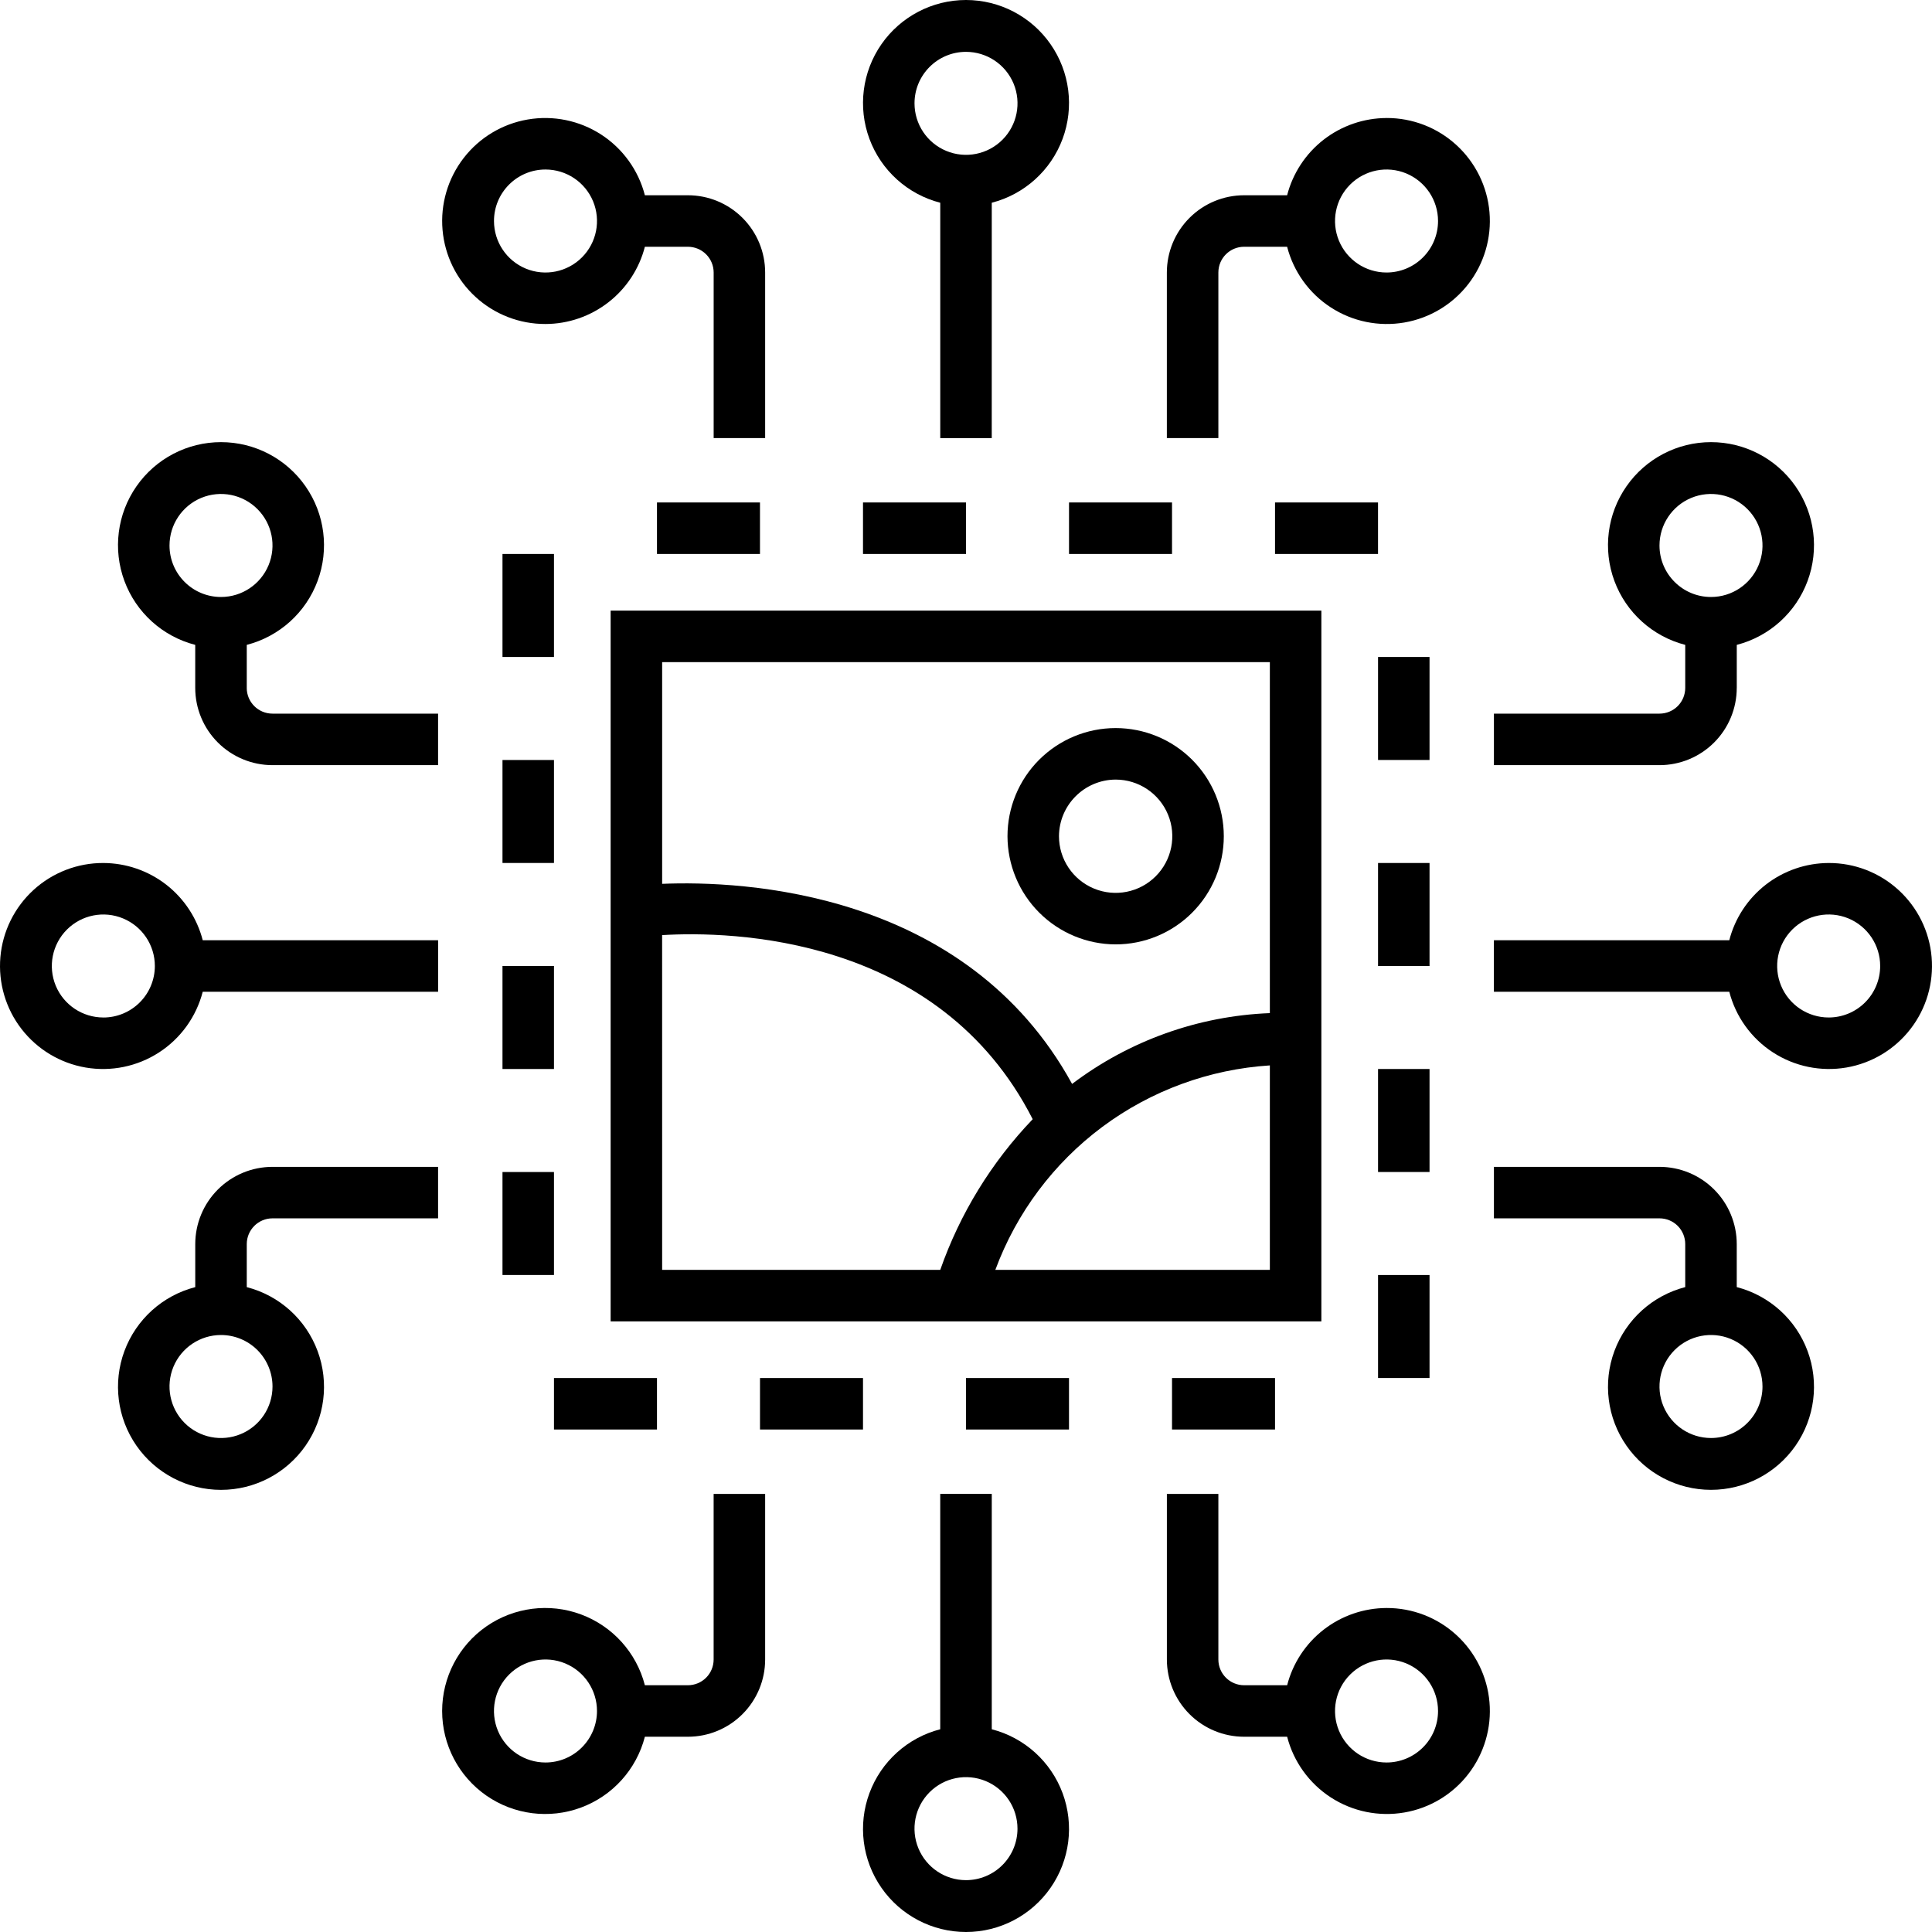 <svg width="80" height="80" viewBox="0 0 80 80" fill="none" xmlns="http://www.w3.org/2000/svg">
<path d="M52.796 20.806H57.061V22.939H52.796V20.806Z" fill="black"/>
<path d="M44.266 20.806H48.531V22.939H44.266V20.806Z" fill="black"/>
<path d="M35.735 20.806H40V22.939H35.735V20.806Z" fill="black"/>
<path d="M27.204 20.806H31.469V22.939H27.204V20.806Z" fill="black"/>
<path d="M20.807 22.939H22.939V27.204H20.807V22.939Z" fill="black"/>
<path d="M20.807 31.47H22.939V35.734H20.807V31.47Z" fill="black"/>
<path d="M20.807 40H22.939V44.265H20.807V40Z" fill="black"/>
<path d="M20.807 48.531H22.939V52.795H20.807V48.531Z" fill="black"/>
<path d="M22.939 57.061H27.204V59.193H22.939V57.061Z" fill="black"/>
<path d="M31.47 57.061H35.735V59.193H31.47V57.061Z" fill="black"/>
<path d="M40 57.061H44.265V59.193H40V57.061Z" fill="black"/>
<path d="M48.531 57.061H52.796V59.193H48.531V57.061Z" fill="black"/>
<path d="M57.062 52.796H59.194V57.06H57.062V52.796Z" fill="black"/>
<path d="M57.062 44.265H59.194V48.53H57.062V44.265Z" fill="black"/>
<path d="M57.062 35.735H59.194V40H57.062V35.735Z" fill="black"/>
<path d="M57.062 27.204H59.194V31.469H57.062V27.204Z" fill="black"/>
<path d="M25.285 54.715H54.715V25.285H25.285V54.715ZM27.417 38.721C30.264 38.55 38.88 38.721 42.762 46.344C41.055 48.127 39.749 50.253 38.934 52.582H27.418L27.417 38.721ZM41.215 52.583V52.582C42.088 50.223 43.626 48.166 45.643 46.663C47.661 45.16 50.072 44.276 52.582 44.116V52.582L41.215 52.583ZM52.582 27.418V41.951C49.617 42.068 46.759 43.091 44.393 44.883C40 36.865 30.723 36.459 27.418 36.598V27.418L52.582 27.418Z" fill="black"/>
<path d="M46.196 39.105C47.384 39.105 48.524 38.633 49.363 37.793C50.203 36.953 50.675 35.814 50.675 34.627C50.675 33.439 50.203 32.299 49.363 31.459C48.524 30.62 47.384 30.148 46.196 30.148C45.008 30.148 43.87 30.62 43.03 31.459C42.189 32.299 41.718 33.439 41.718 34.627C41.721 35.813 42.193 36.951 43.033 37.79C43.872 38.629 45.009 39.102 46.196 39.105L46.196 39.105ZM46.196 32.281C47.145 32.281 48.001 32.852 48.364 33.729C48.727 34.605 48.526 35.614 47.855 36.285C47.184 36.956 46.175 37.157 45.298 36.793C44.422 36.43 43.85 35.575 43.85 34.627C43.856 33.333 44.904 32.287 46.196 32.281L46.196 32.281Z" fill="black"/>
<path d="M41.067 71.605V61.858H38.933V71.605C37.582 71.953 36.486 72.942 36.001 74.251C35.516 75.56 35.702 77.024 36.499 78.17C37.296 79.316 38.604 80 40 80C41.396 80 42.704 79.316 43.501 78.17C44.299 77.024 44.485 75.56 44 74.251C43.514 72.942 42.418 71.953 41.067 71.605H41.067ZM40 77.853C39.137 77.853 38.36 77.333 38.03 76.537C37.699 75.739 37.882 74.822 38.492 74.212C39.102 73.602 40.019 73.42 40.816 73.75C41.613 74.08 42.132 74.858 42.132 75.721C42.132 76.286 41.908 76.828 41.508 77.228C41.108 77.629 40.565 77.853 40 77.853L40 77.853Z" fill="black"/>
<path d="M57.414 66.584C56.471 66.587 55.555 66.902 54.81 67.481C54.065 68.059 53.533 68.869 53.298 69.782H51.517C50.928 69.782 50.45 69.305 50.45 68.716V61.86H48.318V68.716C48.318 69.564 48.655 70.378 49.255 70.978C49.855 71.578 50.668 71.915 51.517 71.915H53.298C53.565 72.951 54.212 73.848 55.11 74.43C56.009 75.011 57.093 75.233 58.147 75.052C59.202 74.873 60.15 74.302 60.803 73.455C61.457 72.608 61.769 71.546 61.676 70.48C61.584 69.415 61.095 68.422 60.305 67.701C59.516 66.978 58.483 66.58 57.414 66.584L57.414 66.584ZM57.414 72.982V72.981C56.551 72.981 55.774 72.462 55.443 71.665C55.113 70.868 55.295 69.951 55.905 69.341C56.515 68.731 57.433 68.548 58.23 68.878C59.026 69.209 59.546 69.986 59.546 70.849C59.546 71.414 59.322 71.957 58.922 72.356C58.521 72.757 57.979 72.981 57.414 72.981L57.414 72.982Z" fill="black"/>
<path d="M29.55 68.716C29.55 68.999 29.438 69.27 29.238 69.47C29.038 69.67 28.766 69.782 28.483 69.782H26.703C26.354 68.43 25.366 67.335 24.056 66.849C22.747 66.364 21.284 66.55 20.137 67.347C18.991 68.145 18.308 69.453 18.308 70.849C18.308 72.245 18.991 73.552 20.137 74.35C21.284 75.147 22.747 75.333 24.056 74.848C25.366 74.362 26.354 73.267 26.703 71.915H28.483C29.332 71.915 30.146 71.578 30.745 70.978C31.346 70.378 31.683 69.564 31.683 68.716V61.86H29.55L29.55 68.716ZM22.587 72.981H22.587C21.725 72.981 20.947 72.462 20.616 71.664C20.287 70.868 20.469 69.951 21.079 69.341C21.689 68.731 22.606 68.548 23.403 68.878C24.2 69.208 24.72 69.986 24.72 70.849C24.72 71.414 24.494 71.957 24.095 72.356C23.695 72.756 23.153 72.981 22.587 72.981L22.587 72.981Z" fill="black"/>
<path d="M4.279 35.735C3.209 35.731 2.177 36.13 1.387 36.852C0.598 37.574 0.108 38.566 0.016 39.632C-0.076 40.698 0.235 41.76 0.889 42.606C1.543 43.453 2.491 44.023 3.545 44.204C4.6 44.385 5.684 44.162 6.582 43.581C7.481 43 8.127 42.102 8.395 41.066H18.141V38.933H8.395C8.159 38.021 7.627 37.211 6.883 36.632C6.137 36.053 5.222 35.738 4.278 35.735L4.279 35.735ZM4.279 42.133V42.132C3.417 42.132 2.639 41.613 2.308 40.816C1.979 40.019 2.161 39.102 2.771 38.492C3.381 37.882 4.298 37.699 5.095 38.03C5.892 38.36 6.412 39.137 6.412 40C6.412 40.565 6.187 41.108 5.787 41.508C5.387 41.908 4.845 42.133 4.279 42.133L4.279 42.133Z" fill="black"/>
<path d="M8.085 51.516V53.297C6.733 53.645 5.638 54.634 5.152 55.943C4.667 57.252 4.853 58.716 5.65 59.862C6.448 61.008 7.755 61.692 9.151 61.692C10.548 61.692 11.855 61.008 12.653 59.862C13.45 58.716 13.636 57.252 13.151 55.943C12.665 54.634 11.57 53.645 10.218 53.297V51.516C10.218 50.927 10.695 50.449 11.284 50.449H18.14V48.317H11.284C10.436 48.317 9.622 48.654 9.022 49.254C8.422 49.854 8.085 50.667 8.085 51.516L8.085 51.516ZM11.284 57.413C11.284 58.275 10.765 59.053 9.967 59.383C9.171 59.713 8.254 59.531 7.644 58.921C7.034 58.311 6.851 57.394 7.181 56.596C7.511 55.8 8.289 55.28 9.151 55.28C9.717 55.28 10.26 55.505 10.659 55.904C11.059 56.305 11.284 56.847 11.284 57.413L11.284 57.413Z" fill="black"/>
<path d="M10.218 28.484V26.703C11.569 26.354 12.665 25.366 13.15 24.057C13.636 22.748 13.45 21.284 12.652 20.138C11.855 18.991 10.547 18.308 9.151 18.308C7.755 18.308 6.447 18.991 5.65 20.138C4.852 21.284 4.667 22.748 5.152 24.057C5.637 25.366 6.733 26.354 8.084 26.703V28.484C8.084 29.332 8.421 30.146 9.021 30.746C9.622 31.346 10.435 31.683 11.283 31.683H18.14V29.55H11.283C10.694 29.55 10.217 29.073 10.217 28.484L10.218 28.484ZM7.019 22.587C7.019 21.725 7.538 20.947 8.335 20.616C9.132 20.287 10.049 20.469 10.659 21.079C11.269 21.689 11.452 22.606 11.121 23.403C10.791 24.2 10.014 24.72 9.151 24.72C7.973 24.72 7.019 23.765 7.019 22.587L7.019 22.587Z" fill="black"/>
<path d="M38.934 8.395V18.141H41.066L41.067 8.395C42.418 8.046 43.514 7.058 44 5.749C44.485 4.44 44.299 2.976 43.501 1.83C42.704 0.684 41.396 0 40 0C38.604 0 37.297 0.684 36.499 1.83C35.702 2.976 35.516 4.44 36.001 5.749C36.486 7.058 37.582 8.046 38.933 8.395H38.934ZM40 2.147C40.863 2.147 41.64 2.667 41.971 3.463C42.301 4.26 42.118 5.178 41.508 5.788C40.898 6.397 39.981 6.58 39.184 6.249C38.387 5.92 37.868 5.142 37.868 4.279C37.868 3.102 38.822 2.147 40 2.147L40 2.147Z" fill="black"/>
<path d="M22.587 13.416C23.53 13.414 24.446 13.098 25.191 12.519C25.936 11.941 26.468 11.131 26.703 10.218H28.484C28.767 10.218 29.038 10.33 29.238 10.53C29.438 10.73 29.551 11.001 29.551 11.284V18.14H31.683V11.284C31.683 10.436 31.346 9.622 30.746 9.022C30.146 8.422 29.333 8.085 28.484 8.085H26.703C26.436 7.05 25.789 6.152 24.891 5.57C23.992 4.989 22.909 4.767 21.854 4.948C20.799 5.128 19.851 5.698 19.198 6.545C18.544 7.392 18.232 8.454 18.325 9.52C18.417 10.585 18.906 11.578 19.696 12.299C20.485 13.021 21.518 13.42 22.587 13.416L22.587 13.416ZM22.587 7.018V7.019C23.45 7.019 24.227 7.538 24.558 8.335C24.888 9.132 24.706 10.049 24.096 10.659C23.486 11.269 22.568 11.452 21.771 11.122C20.975 10.791 20.455 10.014 20.455 9.151C20.455 7.973 21.41 7.019 22.587 7.019L22.587 7.018Z" fill="black"/>
<path d="M57.413 4.887C56.47 4.89 55.555 5.205 54.809 5.784C54.065 6.362 53.533 7.172 53.297 8.085H51.517C50.668 8.085 49.854 8.422 49.255 9.022C48.654 9.622 48.317 10.436 48.317 11.284V18.14H50.45V11.284C50.45 10.695 50.927 10.218 51.516 10.218H53.297C53.565 11.254 54.211 12.151 55.11 12.732C56.008 13.314 57.092 13.536 58.147 13.355C59.201 13.175 60.149 12.605 60.803 11.758C61.456 10.911 61.768 9.849 61.676 8.783C61.584 7.717 61.094 6.725 60.304 6.003C59.515 5.281 58.483 4.883 57.413 4.886L57.413 4.887ZM57.413 11.285V11.284C56.551 11.284 55.773 10.765 55.443 9.968C55.113 9.171 55.295 8.254 55.905 7.644C56.515 7.034 57.433 6.851 58.229 7.181C59.026 7.512 59.546 8.289 59.546 9.152C59.546 9.717 59.321 10.26 58.921 10.659C58.521 11.06 57.979 11.284 57.413 11.284L57.413 11.285Z" fill="black"/>
<path d="M75.722 35.735C74.778 35.738 73.863 36.053 73.118 36.632C72.373 37.211 71.841 38.02 71.606 38.933H61.859V41.066H71.606V41.066C71.873 42.102 72.52 42.999 73.418 43.58C74.317 44.162 75.4 44.384 76.455 44.204C77.51 44.023 78.457 43.453 79.111 42.606C79.765 41.76 80.076 40.697 79.984 39.632C79.892 38.566 79.403 37.573 78.613 36.852C77.824 36.13 76.791 35.731 75.722 35.735L75.722 35.735ZM75.722 42.133V42.132C74.859 42.132 74.081 41.613 73.751 40.816C73.421 40.019 73.603 39.102 74.213 38.492C74.823 37.882 75.74 37.699 76.538 38.029C77.334 38.36 77.854 39.137 77.854 40C77.854 40.565 77.629 41.108 77.229 41.508C76.829 41.908 76.287 42.132 75.722 42.132L75.722 42.133Z" fill="black"/>
<path d="M71.916 28.484V26.703C73.267 26.354 74.363 25.366 74.848 24.057C75.333 22.748 75.147 21.284 74.35 20.138C73.553 18.991 72.245 18.308 70.849 18.308C69.453 18.308 68.145 18.991 67.348 20.138C66.55 21.284 66.364 22.748 66.849 24.057C67.335 25.366 68.431 26.354 69.782 26.703V28.484C69.782 28.766 69.67 29.038 69.471 29.238C69.27 29.438 68.999 29.55 68.716 29.55H61.86V31.683H68.716C69.564 31.683 70.378 31.346 70.978 30.746C71.578 30.146 71.915 29.332 71.915 28.484L71.916 28.484ZM68.716 22.587C68.716 21.725 69.236 20.947 70.033 20.616C70.83 20.287 71.747 20.469 72.357 21.079C72.966 21.689 73.15 22.606 72.819 23.403C72.489 24.2 71.712 24.72 70.849 24.72C69.671 24.72 68.716 23.765 68.716 22.587L68.716 22.587Z" fill="black"/>
<path d="M71.915 53.296V51.516C71.915 50.667 71.578 49.853 70.978 49.254C70.378 48.654 69.564 48.317 68.716 48.317H61.86V50.449H68.716C68.999 50.449 69.27 50.561 69.471 50.761C69.67 50.962 69.782 51.233 69.782 51.516V53.296C68.431 53.645 67.335 54.634 66.849 55.943C66.364 57.252 66.55 58.715 67.348 59.862C68.145 61.008 69.453 61.691 70.849 61.691C72.245 61.691 73.552 61.008 74.35 59.862C75.147 58.716 75.333 57.252 74.848 55.943C74.363 54.634 73.267 53.645 71.916 53.296L71.915 53.296ZM70.849 59.545C69.986 59.545 69.209 59.025 68.878 58.228C68.548 57.432 68.731 56.514 69.341 55.904C69.951 55.294 70.868 55.112 71.665 55.442C72.462 55.773 72.981 56.55 72.981 57.413C72.981 57.978 72.757 58.52 72.356 58.92C71.957 59.321 71.414 59.545 70.849 59.545L70.849 59.545Z" fill="black"/>
</svg>
